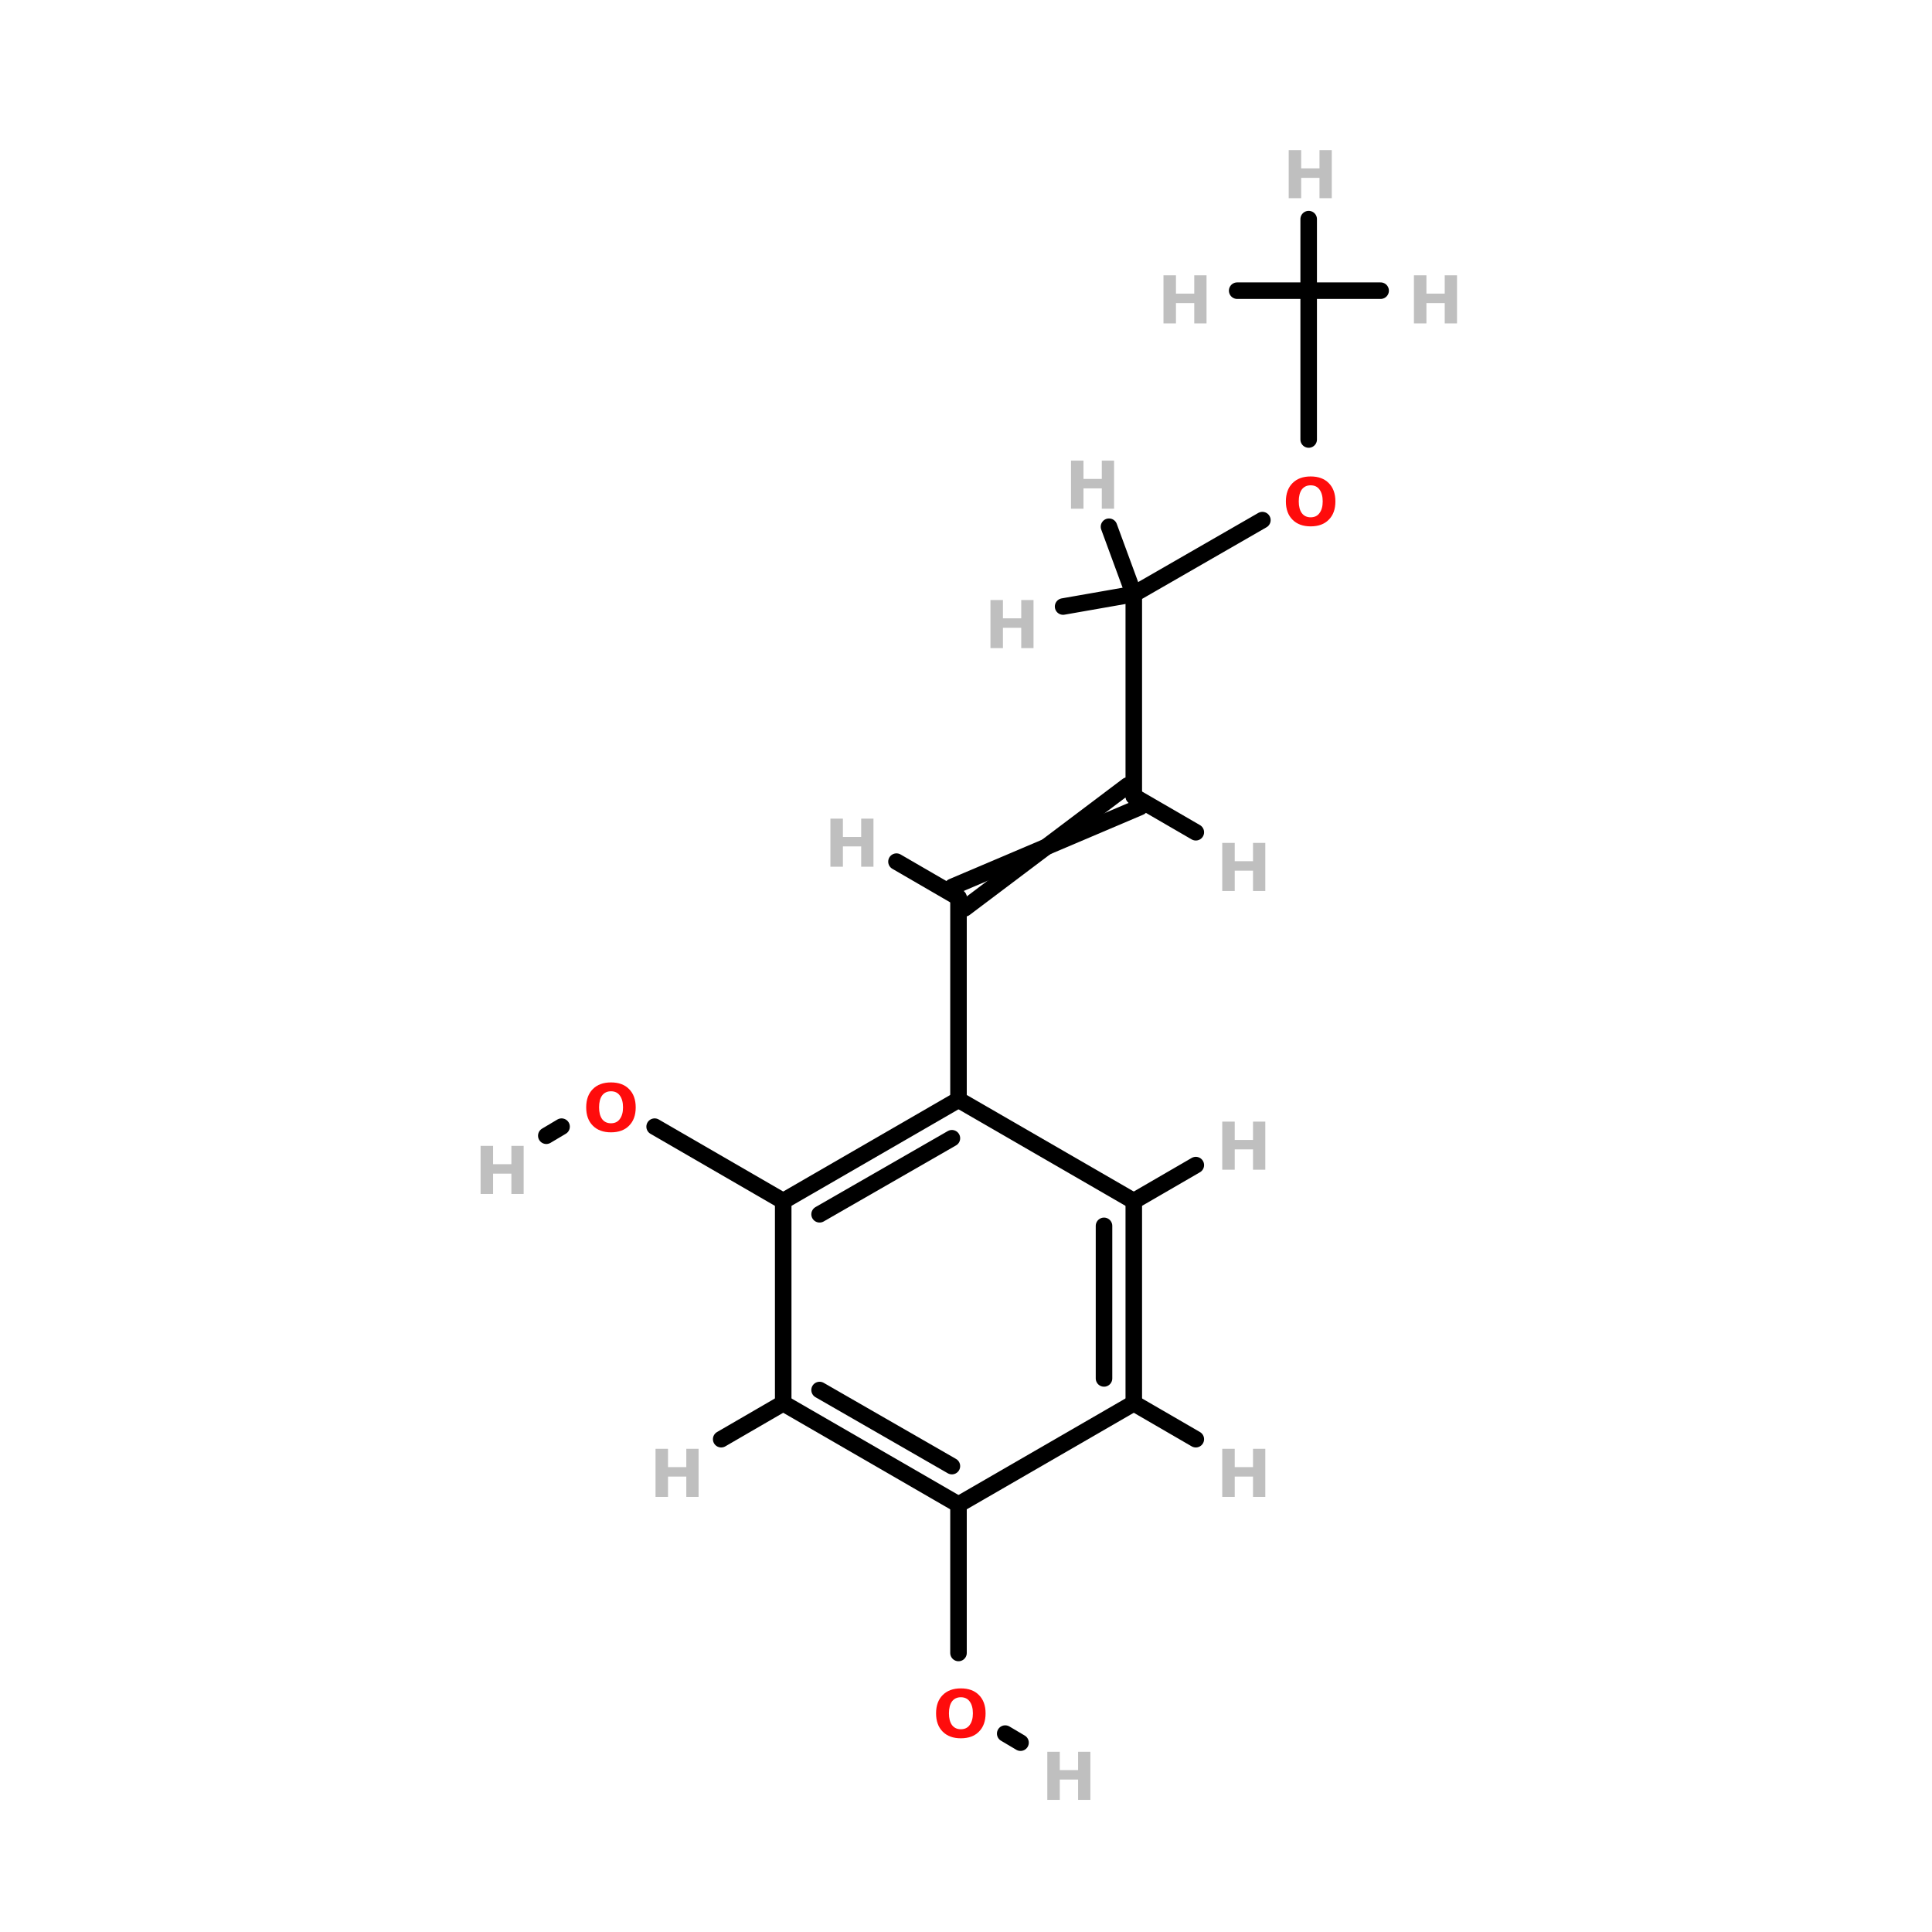 <?xml version="1.0" encoding="UTF-8"?>
<svg xmlns="http://www.w3.org/2000/svg" xmlns:xlink="http://www.w3.org/1999/xlink" width="150pt" height="150pt" viewBox="0 0 150 150" version="1.1">
<defs>
<g>
<symbol overflow="visible" id="glyph0-0">
<path style="stroke:none;" d="M 0.25 0.906 L 0.25 -3.609 L 2.812 -3.609 L 2.812 0.906 Z M 0.547 0.625 L 2.531 0.625 L 2.531 -3.328 L 0.547 -3.328 Z M 0.547 0.625 "/>
</symbol>
<symbol overflow="visible" id="glyph0-1">
<path style="stroke:none;" d="M 0.469 -3.734 L 1.438 -3.734 L 1.438 -2.312 L 2.859 -2.312 L 2.859 -3.734 L 3.812 -3.734 L 3.812 0 L 2.859 0 L 2.859 -1.578 L 1.438 -1.578 L 1.438 0 L 0.469 0 Z M 0.469 -3.734 "/>
</symbol>
<symbol overflow="visible" id="glyph0-2">
<path style="stroke:none;" d="M 2.172 -3.109 C 1.879 -3.109 1.648 -3 1.484 -2.781 C 1.328 -2.562 1.25 -2.254 1.25 -1.859 C 1.25 -1.473 1.328 -1.172 1.484 -0.953 C 1.648 -0.734 1.879 -0.625 2.172 -0.625 C 2.473 -0.625 2.703 -0.734 2.859 -0.953 C 3.023 -1.172 3.109 -1.473 3.109 -1.859 C 3.109 -2.254 3.023 -2.562 2.859 -2.781 C 2.703 -3 2.473 -3.109 2.172 -3.109 Z M 2.172 -3.797 C 2.773 -3.797 3.242 -3.625 3.578 -3.281 C 3.922 -2.938 4.094 -2.461 4.094 -1.859 C 4.094 -1.254 3.922 -0.781 3.578 -0.438 C 3.242 -0.094 2.773 0.078 2.172 0.078 C 1.578 0.078 1.109 -0.094 0.766 -0.438 C 0.422 -0.781 0.25 -1.254 0.25 -1.859 C 0.25 -2.461 0.422 -2.938 0.766 -3.281 C 1.109 -3.625 1.578 -3.797 2.172 -3.797 Z M 2.172 -3.797 "/>
</symbol>
</g>
</defs>
<g id="surface1">
<path style="fill-rule:nonzero;fill:rgb(0%,0%,0%);fill-opacity:1;stroke-width:4;stroke-linecap:round;stroke-linejoin:miter;stroke:rgb(0%,0%,0%);stroke-opacity:1;stroke-miterlimit:4;" d="M 224.499 125.801 L 193.399 143.703 " transform="matrix(0.321,0,0,0.321,25.946,0)"/>
<path style="fill:none;stroke-width:4;stroke-linecap:round;stroke-linejoin:miter;stroke:rgb(0%,0%,0%);stroke-opacity:1;stroke-miterlimit:4;" d="M 235.699 106.303 L 235.699 70.304 " transform="matrix(0.321,0,0,0.321,25.946,0)"/>
<path style="fill-rule:nonzero;fill:rgb(0%,0%,0%);fill-opacity:1;stroke-width:4;stroke-linecap:round;stroke-linejoin:miter;stroke:rgb(0%,0%,0%);stroke-opacity:1;stroke-miterlimit:4;" d="M 77.506 272.503 L 108.605 290.502 " transform="matrix(0.321,0,0,0.321,25.946,0)"/>
<path style="fill-rule:nonzero;fill:rgb(0%,0%,0%);fill-opacity:1;stroke-width:4;stroke-linecap:round;stroke-linejoin:miter;stroke:rgb(0%,0%,0%);stroke-opacity:1;stroke-miterlimit:4;" d="M 54.997 272.503 L 51.305 274.696 " transform="matrix(0.321,0,0,0.321,25.946,0)"/>
<path style="fill:none;stroke-width:4;stroke-linecap:round;stroke-linejoin:miter;stroke:rgb(0%,0%,0%);stroke-opacity:1;stroke-miterlimit:4;" d="M 151.002 399.803 L 151.002 363.901 " transform="matrix(0.321,0,0,0.321,25.946,0)"/>
<path style="fill-rule:nonzero;fill:rgb(0%,0%,0%);fill-opacity:1;stroke-width:4;stroke-linecap:round;stroke-linejoin:miter;stroke:rgb(0%,0%,0%);stroke-opacity:1;stroke-miterlimit:4;" d="M 162.299 419.301 L 166.004 421.495 " transform="matrix(0.321,0,0,0.321,25.946,0)"/>
<path style="fill:none;stroke-width:4;stroke-linecap:round;stroke-linejoin:miter;stroke:rgb(0%,0%,0%);stroke-opacity:1;stroke-miterlimit:4;" d="M 151.002 265.995 L 151.002 217.103 " transform="matrix(0.321,0,0,0.321,25.946,0)"/>
<path style="fill-rule:nonzero;fill:rgb(0%,0%,0%);fill-opacity:1;stroke-width:4;stroke-linecap:round;stroke-linejoin:miter;stroke:rgb(0%,0%,0%);stroke-opacity:1;stroke-miterlimit:4;" d="M 193.399 290.502 L 208.401 281.801 " transform="matrix(0.321,0,0,0.321,25.946,0)"/>
<path style="fill-rule:nonzero;fill:rgb(0%,0%,0%);fill-opacity:1;stroke-width:4;stroke-linecap:round;stroke-linejoin:miter;stroke:rgb(0%,0%,0%);stroke-opacity:1;stroke-miterlimit:4;" d="M 149.503 214.495 L 194.898 195.204 " transform="matrix(0.321,0,0,0.321,25.946,0)"/>
<path style="fill-rule:nonzero;fill:rgb(0%,0%,0%);fill-opacity:1;stroke-width:4;stroke-linecap:round;stroke-linejoin:miter;stroke:rgb(0%,0%,0%);stroke-opacity:1;stroke-miterlimit:4;" d="M 152.501 219.698 L 191.9 190 " transform="matrix(0.321,0,0,0.321,25.946,0)"/>
<path style="fill-rule:nonzero;fill:rgb(0%,0%,0%);fill-opacity:1;stroke-width:4;stroke-linecap:round;stroke-linejoin:miter;stroke:rgb(0%,0%,0%);stroke-opacity:1;stroke-miterlimit:4;" d="M 151.002 217.103 L 136.001 208.402 " transform="matrix(0.321,0,0,0.321,25.946,0)"/>
<path style="fill-rule:nonzero;fill:rgb(0%,0%,0%);fill-opacity:1;stroke-width:4;stroke-linecap:round;stroke-linejoin:miter;stroke:rgb(0%,0%,0%);stroke-opacity:1;stroke-miterlimit:4;" d="M 108.605 339.394 L 93.604 348.095 " transform="matrix(0.321,0,0,0.321,25.946,0)"/>
<path style="fill-rule:nonzero;fill:rgb(0%,0%,0%);fill-opacity:1;stroke-width:4;stroke-linecap:round;stroke-linejoin:miter;stroke:rgb(0%,0%,0%);stroke-opacity:1;stroke-miterlimit:4;" d="M 193.399 339.394 L 208.401 348.095 " transform="matrix(0.321,0,0,0.321,25.946,0)"/>
<path style="fill:none;stroke-width:4;stroke-linecap:round;stroke-linejoin:miter;stroke:rgb(0%,0%,0%);stroke-opacity:1;stroke-miterlimit:4;" d="M 193.399 192.596 L 193.399 143.703 " transform="matrix(0.321,0,0,0.321,25.946,0)"/>
<path style="fill-rule:nonzero;fill:rgb(0%,0%,0%);fill-opacity:1;stroke-width:4;stroke-linecap:round;stroke-linejoin:miter;stroke:rgb(0%,0%,0%);stroke-opacity:1;stroke-miterlimit:4;" d="M 193.399 192.596 L 208.401 201.297 " transform="matrix(0.321,0,0,0.321,25.946,0)"/>
<path style="fill-rule:nonzero;fill:rgb(0%,0%,0%);fill-opacity:1;stroke-width:4;stroke-linecap:round;stroke-linejoin:miter;stroke:rgb(0%,0%,0%);stroke-opacity:1;stroke-miterlimit:4;" d="M 193.399 143.703 L 187.403 127.398 " transform="matrix(0.321,0,0,0.321,25.946,0)"/>
<path style="fill-rule:nonzero;fill:rgb(0%,0%,0%);fill-opacity:1;stroke-width:4;stroke-linecap:round;stroke-linejoin:miter;stroke:rgb(0%,0%,0%);stroke-opacity:1;stroke-miterlimit:4;" d="M 193.399 143.703 L 176.302 146.701 " transform="matrix(0.321,0,0,0.321,25.946,0)"/>
<path style="fill:none;stroke-width:4;stroke-linecap:round;stroke-linejoin:miter;stroke:rgb(0%,0%,0%);stroke-opacity:1;stroke-miterlimit:4;" d="M 235.699 70.304 L 253.101 70.304 " transform="matrix(0.321,0,0,0.321,25.946,0)"/>
<path style="fill:none;stroke-width:4;stroke-linecap:round;stroke-linejoin:miter;stroke:rgb(0%,0%,0%);stroke-opacity:1;stroke-miterlimit:4;" d="M 235.699 70.304 L 235.699 52.999 " transform="matrix(0.321,0,0,0.321,25.946,0)"/>
<path style="fill:none;stroke-width:4;stroke-linecap:round;stroke-linejoin:miter;stroke:rgb(0%,0%,0%);stroke-opacity:1;stroke-miterlimit:4;" d="M 235.699 70.304 L 218.406 70.304 " transform="matrix(0.321,0,0,0.321,25.946,0)"/>
<path style="fill-rule:nonzero;fill:rgb(0%,0%,0%);fill-opacity:1;stroke-width:4;stroke-linecap:round;stroke-linejoin:miter;stroke:rgb(0%,0%,0%);stroke-opacity:1;stroke-miterlimit:4;" d="M 108.605 290.502 L 151.002 265.995 " transform="matrix(0.321,0,0,0.321,25.946,0)"/>
<path style="fill-rule:nonzero;fill:rgb(0%,0%,0%);fill-opacity:1;stroke-width:4;stroke-linecap:round;stroke-linejoin:miter;stroke:rgb(0%,0%,0%);stroke-opacity:1;stroke-miterlimit:4;" d="M 117.404 293.695 L 149.406 275.305 " transform="matrix(0.321,0,0,0.321,25.946,0)"/>
<path style="fill-rule:nonzero;fill:rgb(0%,0%,0%);fill-opacity:1;stroke-width:4;stroke-linecap:round;stroke-linejoin:miter;stroke:rgb(0%,0%,0%);stroke-opacity:1;stroke-miterlimit:4;" d="M 151.002 265.995 L 193.399 290.502 " transform="matrix(0.321,0,0,0.321,25.946,0)"/>
<path style="fill:none;stroke-width:4;stroke-linecap:round;stroke-linejoin:miter;stroke:rgb(0%,0%,0%);stroke-opacity:1;stroke-miterlimit:4;" d="M 193.399 290.502 L 193.399 339.394 " transform="matrix(0.321,0,0,0.321,25.946,0)"/>
<path style="fill:none;stroke-width:4;stroke-linecap:round;stroke-linejoin:miter;stroke:rgb(0%,0%,0%);stroke-opacity:1;stroke-miterlimit:4;" d="M 186.197 296.498 L 186.197 333.399 " transform="matrix(0.321,0,0,0.321,25.946,0)"/>
<path style="fill-rule:nonzero;fill:rgb(0%,0%,0%);fill-opacity:1;stroke-width:4;stroke-linecap:round;stroke-linejoin:miter;stroke:rgb(0%,0%,0%);stroke-opacity:1;stroke-miterlimit:4;" d="M 193.399 339.394 L 151.002 363.901 " transform="matrix(0.321,0,0,0.321,25.946,0)"/>
<path style="fill-rule:nonzero;fill:rgb(0%,0%,0%);fill-opacity:1;stroke-width:4;stroke-linecap:round;stroke-linejoin:miter;stroke:rgb(0%,0%,0%);stroke-opacity:1;stroke-miterlimit:4;" d="M 151.002 363.901 L 108.605 339.394 " transform="matrix(0.321,0,0,0.321,25.946,0)"/>
<path style="fill-rule:nonzero;fill:rgb(0%,0%,0%);fill-opacity:1;stroke-width:4;stroke-linecap:round;stroke-linejoin:miter;stroke:rgb(0%,0%,0%);stroke-opacity:1;stroke-miterlimit:4;" d="M 149.406 354.603 L 117.404 336.201 " transform="matrix(0.321,0,0,0.321,25.946,0)"/>
<path style="fill:none;stroke-width:4;stroke-linecap:round;stroke-linejoin:miter;stroke:rgb(0%,0%,0%);stroke-opacity:1;stroke-miterlimit:4;" d="M 108.605 339.394 L 108.605 290.502 " transform="matrix(0.321,0,0,0.321,25.946,0)"/>
<g style="fill:rgb(74.902%,74.902%,74.902%);fill-opacity:1;">
  <use xlink:href="#glyph0-1" x="80.844" y="139.742"/>
</g>
<g style="fill:rgb(74.902%,74.902%,74.902%);fill-opacity:1;">
  <use xlink:href="#glyph0-1" x="89.863" y="25.109"/>
</g>
<g style="fill:rgb(74.902%,74.902%,74.902%);fill-opacity:1;">
  <use xlink:href="#glyph0-1" x="99.586" y="15.387"/>
</g>
<g style="fill:rgb(74.902%,74.902%,74.902%);fill-opacity:1;">
  <use xlink:href="#glyph0-1" x="109.309" y="25.109"/>
</g>
<g style="fill:rgb(74.902%,74.902%,74.902%);fill-opacity:1;">
  <use xlink:href="#glyph0-1" x="36.844" y="92.699"/>
</g>
<g style="fill:rgb(74.902%,74.902%,74.902%);fill-opacity:1;">
  <use xlink:href="#glyph0-1" x="76.43" y="50.32"/>
</g>
<g style="fill:rgb(74.902%,74.902%,74.902%);fill-opacity:1;">
  <use xlink:href="#glyph0-1" x="82.684" y="39.496"/>
</g>
<g style="fill:rgb(74.902%,74.902%,74.902%);fill-opacity:1;">
  <use xlink:href="#glyph0-1" x="94.426" y="69.176"/>
</g>
<g style="fill:rgb(74.902%,74.902%,74.902%);fill-opacity:1;">
  <use xlink:href="#glyph0-1" x="94.426" y="116.219"/>
</g>
<g style="fill:rgb(74.902%,74.902%,74.902%);fill-opacity:1;">
  <use xlink:href="#glyph0-1" x="50.426" y="116.219"/>
</g>
<g style="fill:rgb(74.902%,74.902%,74.902%);fill-opacity:1;">
  <use xlink:href="#glyph0-1" x="94.426" y="90.816"/>
</g>
<g style="fill:rgb(74.902%,74.902%,74.902%);fill-opacity:1;">
  <use xlink:href="#glyph0-1" x="64.004" y="67.293"/>
</g>
<g style="fill:rgb(100%,4.706%,4.706%);fill-opacity:1;">
  <use xlink:href="#glyph0-2" x="99.586" y="40.789"/>
</g>
<g style="fill:rgb(100%,4.706%,4.706%);fill-opacity:1;">
  <use xlink:href="#glyph0-2" x="72.426" y="134.883"/>
</g>
<g style="fill:rgb(100%,4.706%,4.706%);fill-opacity:1;">
  <use xlink:href="#glyph0-2" x="45.262" y="87.836"/>
</g>
</g>
</svg>
